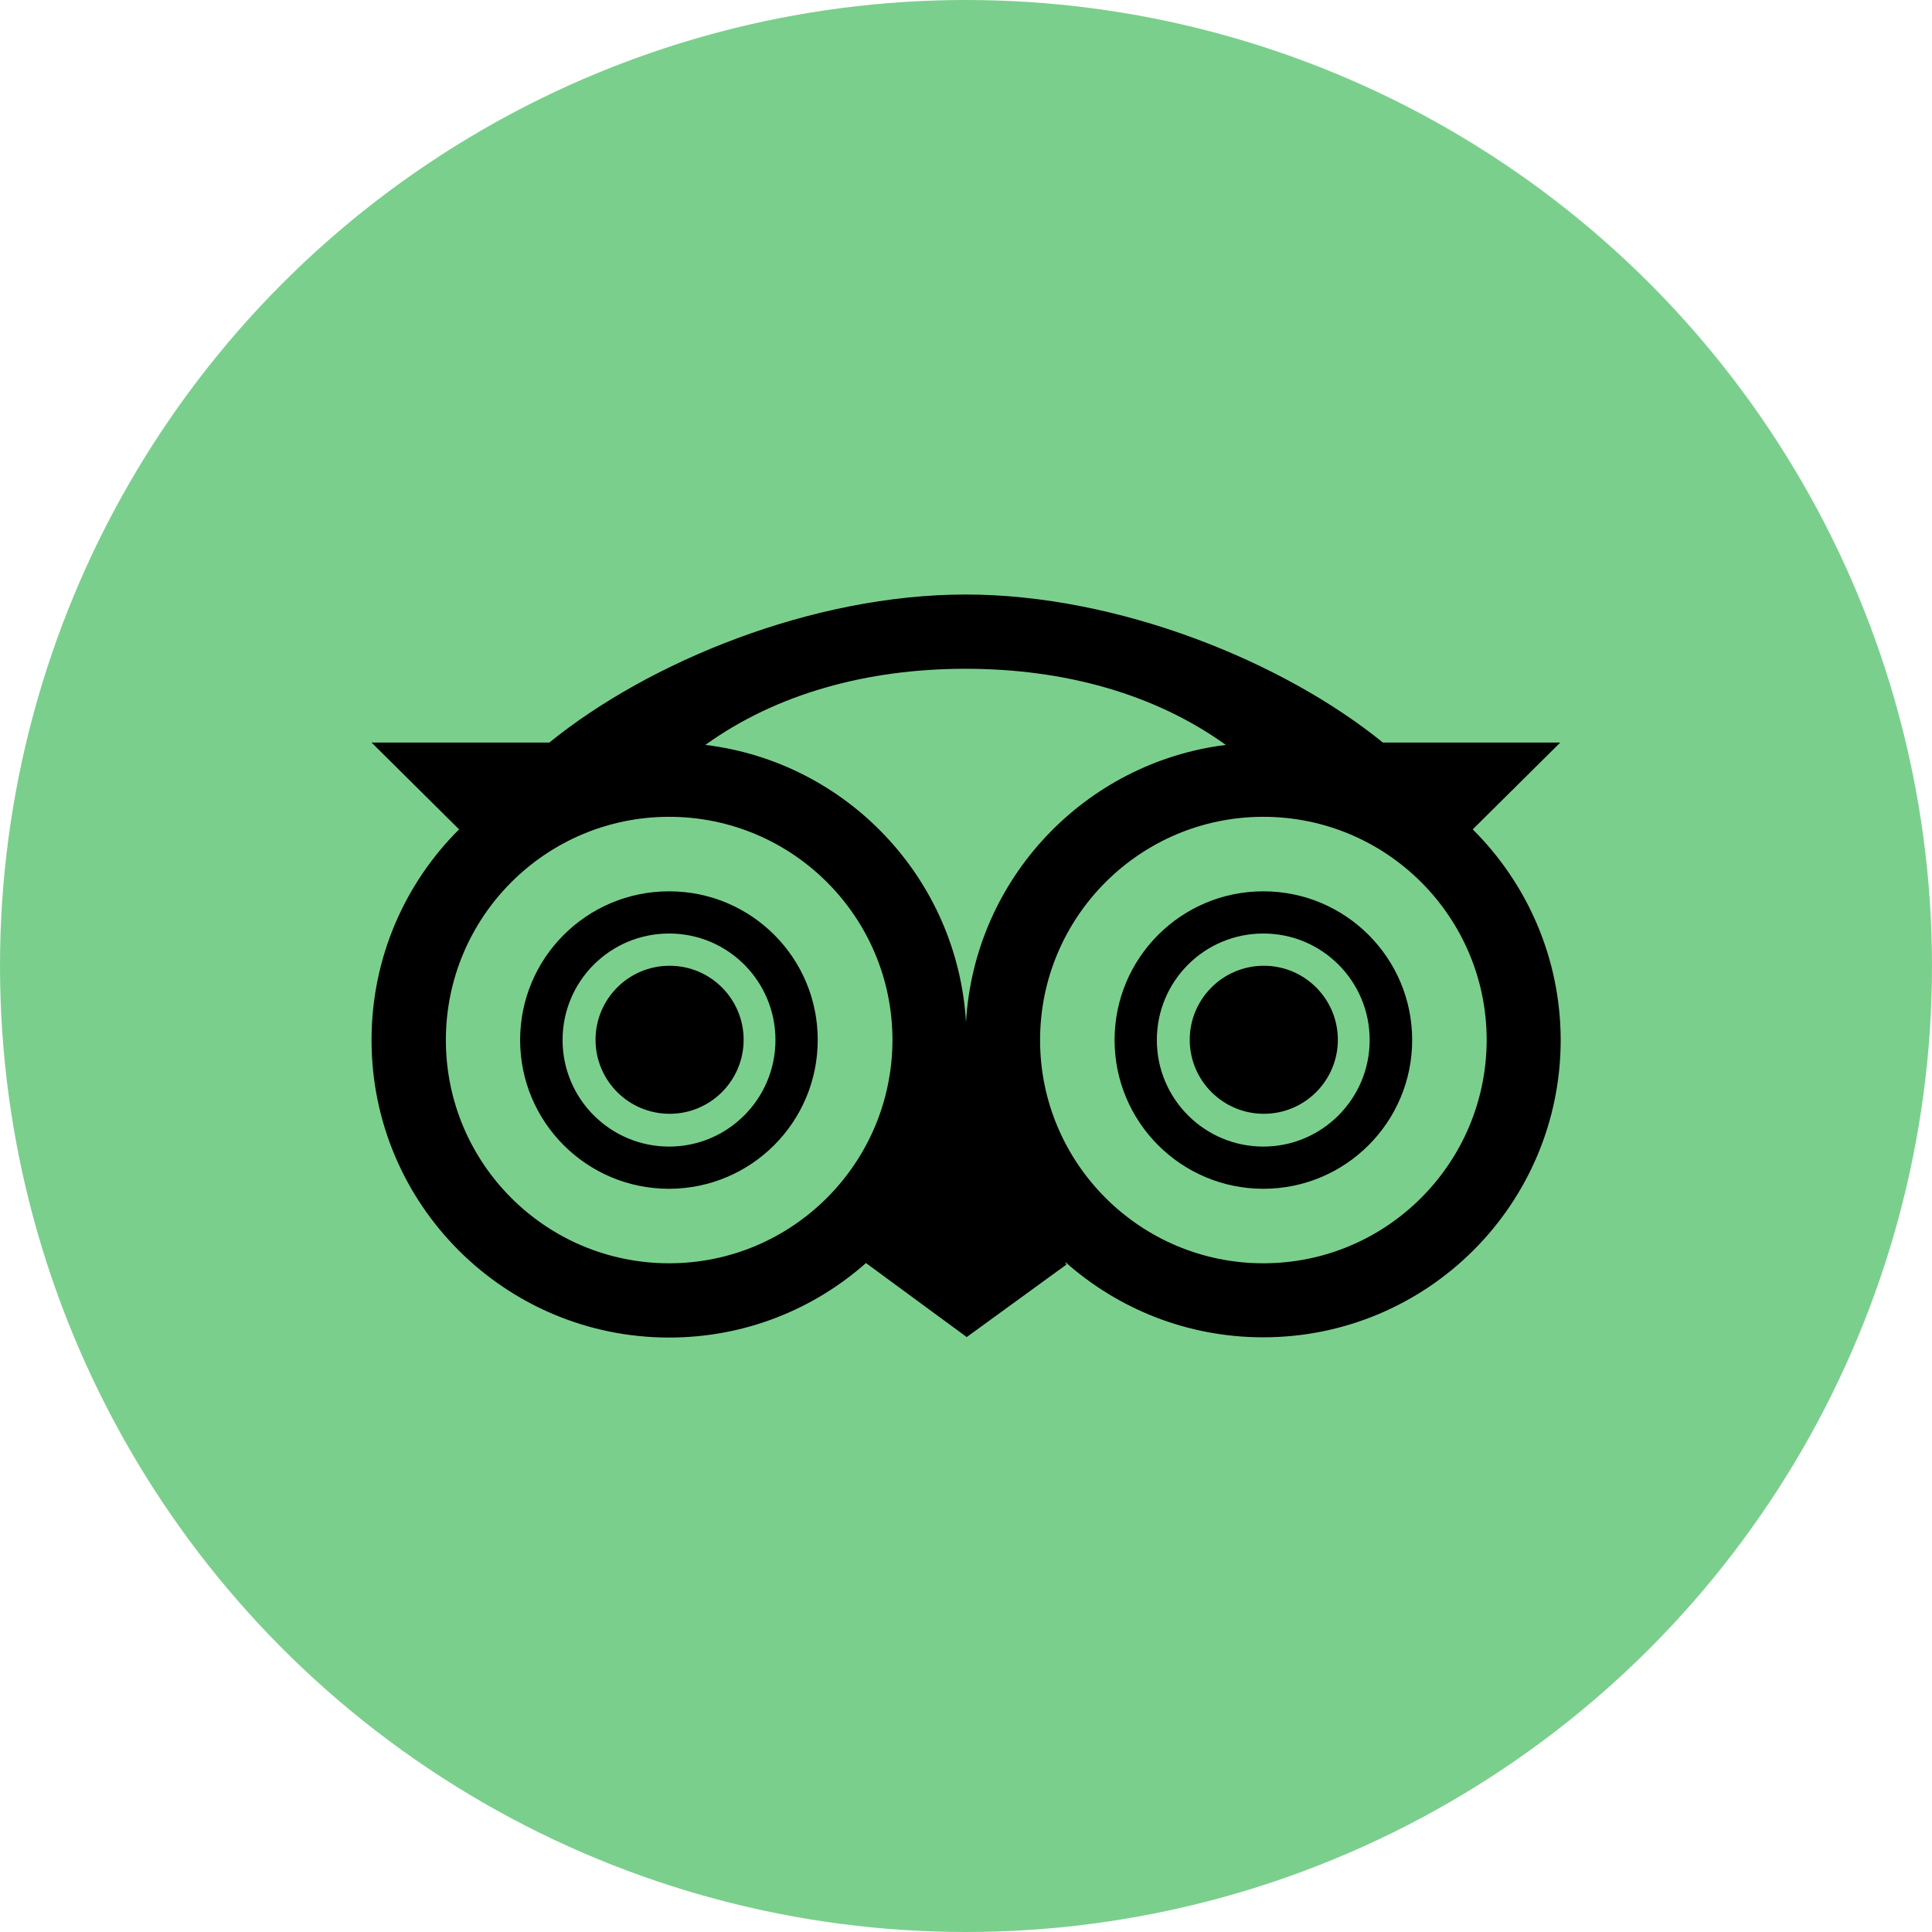<svg width="32" height="32" viewBox="0 0 32 32" fill="none" xmlns="http://www.w3.org/2000/svg">
<circle cx="16" cy="16" r="16" fill="#7BCF8D"/>
<g clip-path="url(#clip0)">
<path d="M11.083 14.763C9.718 14.763 8.615 15.866 8.615 17.226C8.615 18.587 9.718 19.69 11.079 19.69C12.44 19.69 13.544 18.587 13.544 17.226C13.547 15.866 12.444 14.763 11.083 14.763ZM11.083 18.991C10.11 18.991 9.318 18.203 9.318 17.226C9.318 16.25 10.107 15.462 11.083 15.462C12.06 15.462 12.844 16.254 12.844 17.226C12.844 18.199 12.056 18.991 11.083 18.991Z" fill="black"/>
<path d="M11.091 18.448C11.768 18.448 12.317 17.899 12.317 17.222C12.317 16.545 11.768 15.996 11.091 15.996C10.413 15.996 9.864 16.545 9.864 17.222C9.864 17.899 10.413 18.448 11.091 18.448Z" fill="black"/>
<path d="M20.925 14.763C19.564 14.763 18.461 15.866 18.461 17.226C18.461 18.587 19.564 19.69 20.925 19.69C22.286 19.69 23.39 18.587 23.39 17.226C23.39 15.866 22.286 14.763 20.925 14.763ZM20.925 18.991C19.953 18.991 19.161 18.203 19.161 17.226C19.161 16.25 19.949 15.462 20.925 15.462C21.902 15.462 22.686 16.254 22.686 17.226C22.686 18.199 21.898 18.991 20.925 18.991Z" fill="black"/>
<path d="M20.933 18.448C21.61 18.448 22.159 17.899 22.159 17.222C22.159 16.545 21.61 15.996 20.933 15.996C20.256 15.996 19.706 16.545 19.706 17.222C19.706 17.899 20.256 18.448 20.933 18.448Z" fill="black"/>
<path d="M24.393 13.737L25.843 12.299H22.905C21.26 10.962 18.526 9.847 15.993 9.847C13.455 9.847 10.745 10.962 9.099 12.299H6.154L7.604 13.737C6.708 14.628 6.154 15.862 6.154 17.227C6.154 19.948 8.361 22.154 11.083 22.154C12.333 22.154 13.475 21.689 14.343 20.92L16.012 22.146L17.661 20.947L17.642 20.901C18.515 21.677 19.661 22.15 20.922 22.15C23.644 22.15 25.85 19.944 25.85 17.223C25.847 15.862 25.289 14.628 24.393 13.737ZM20.303 12.338C17.969 12.63 16.139 14.552 16 16.931C15.858 14.548 14.024 12.622 11.683 12.338C12.859 11.492 14.359 11.077 15.993 11.077C17.627 11.077 19.126 11.492 20.303 12.338ZM11.083 20.924C9.038 20.924 7.385 19.267 7.385 17.227C7.385 15.186 9.042 13.529 11.083 13.529C13.125 13.529 14.782 15.186 14.782 17.227C14.778 19.267 13.125 20.924 11.083 20.924ZM20.925 20.924C18.884 20.924 17.227 19.267 17.227 17.227C17.227 15.186 18.884 13.529 20.925 13.529C22.967 13.529 24.624 15.186 24.624 17.227C24.62 19.267 22.967 20.924 20.925 20.924Z" fill="black"/>
</g>
<defs>
<clipPath id="clip0">
<rect width="19.692" height="12.308" fill="white" transform="translate(6.154 9.846)"/>
</clipPath>
</defs>
</svg>
